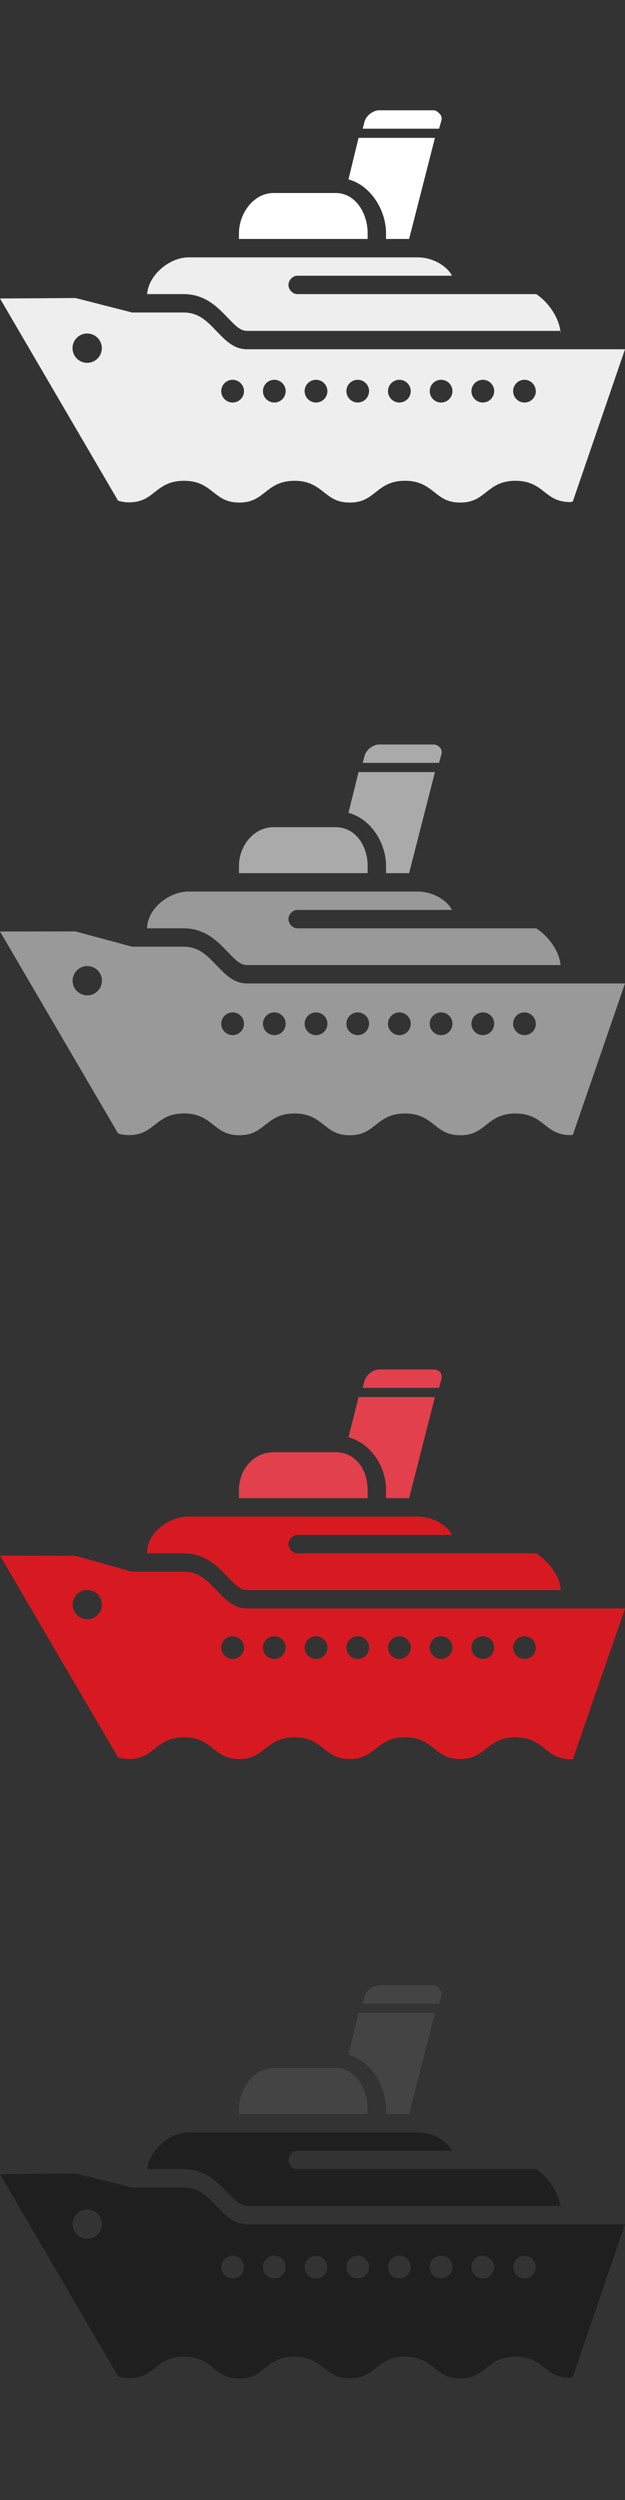 <svg xmlns="http://www.w3.org/2000/svg" width="68" height="272" viewBox="0 0 68 272"><rect x="0" y="0" width="68" height="272" fill="#333333" stroke="none"/><path fill="#eee" d="M62.32 54.565L68 38H26.896c-1.52 0-2.438-1.05-3.326-1.96-.966-.995-1.88-2.04-3.59-2.04h-5.602l-6.166-1.576L0 32.477l12.845 21.997c.355.106.737.185 1.166.185 1.39 0 2.08-.53 2.8-1.1.79-.62 1.6-1.25 3.21-1.25 1.62 0 2.43.64 3.21 1.26.73.57 1.41 1.11 2.8 1.11s2.07-.54 2.8-1.11c.786-.62 1.596-1.26 3.21-1.26 1.62 0 2.43.64 3.216 1.26.726.57 1.41 1.11 2.797 1.11 1.388 0 2.073-.54 2.8-1.113.78-.618 1.593-1.258 3.21-1.258 1.62 0 2.43.64 3.213 1.257.723.574 1.41 1.115 2.795 1.115 1.39 0 2.074-.54 2.8-1.113.783-.618 1.594-1.258 3.21-1.258s2.43.64 3.21 1.258c.728.574 1.41 1.06 2.8 1.06l.236-.066zm-4.017-12.008c0 .683-.555 1.238-1.237 1.238s-1.237-.555-1.237-1.238.55-1.236 1.23-1.236 1.235.56 1.235 1.24zm-4.537 0c0 .683-.557 1.238-1.238 1.238s-1.237-.555-1.237-1.238.56-1.236 1.24-1.236 1.24.56 1.24 1.24zm-4.538 0c0 .683-.556 1.238-1.238 1.238s-1.237-.555-1.237-1.238.555-1.236 1.237-1.236 1.238.56 1.238 1.24zm-4.54 0c0 .683-.555 1.238-1.236 1.238-.683 0-1.238-.555-1.238-1.238s.556-1.236 1.238-1.236c.682 0 1.237.56 1.237 1.24zm-4.537 0c0 .683-.55 1.238-1.23 1.238s-1.235-.555-1.235-1.238.556-1.236 1.237-1.236 1.237.56 1.237 1.24zm-4.53 0c0 .683-.554 1.238-1.24 1.238-.68 0-1.24-.555-1.24-1.238s.56-1.236 1.24-1.236c.685 0 1.24.56 1.24 1.24zm-4.54 0c0 .683-.552 1.238-1.234 1.238-.683 0-1.24-.555-1.24-1.238s.557-1.236 1.24-1.236c.68 0 1.237.56 1.237 1.24zm-4.534 0c0 .683-.555 1.238-1.24 1.238-.68 0-1.236-.555-1.236-1.238s.555-1.236 1.237-1.236c.684 0 1.24.56 1.24 1.24zM11.08 37.88c0 .88-.715 1.595-1.595 1.595S7.89 38.76 7.89 37.88s.716-1.595 1.595-1.595c.88 0 1.594.716 1.594 1.595zM61 36v.473C61 34.875 59.834 33 58.343 32h-25.99c-.535 0-.97-.515-.97-1s.435-1 .97-1h16.823c-.5-1-2.018-2-3.75-2h-24.9C18.366 28 16 30.05 16 32.215V32h3.98c2.402 0 3.767 1.51 4.762 2.533.846.87 1.363 1.467 2.154 1.467H61z"/><path fill="#fff" d="M37.91 19.52c2.414.64 4.09 3.33 4.09 5.857V26h2.51l2.812-11h-8.31l-1.1 4.52zm9.98-7.064c-.156-.2-.41-.456-.716-.456h-5.9c-.7 0-1.442.583-1.62 1.26l-.193.74h8.31l.24-.838c.08-.294.04-.507-.113-.706zM36.524 21h-6.767C27.595 21 26 23.214 26 25.377V26h14v-.623C40 23.214 38.69 21 36.525 21z"/><path fill="#999" d="M62.32 123.48L68 107H26.896c-1.52 0-2.438-1.05-3.326-1.96-.967-.994-1.88-2.04-3.592-2.04h-5.6l-6.167-1.662-8.21.01 12.85 21.976c.358.106.74.174 1.17.174 1.386 0 2.072-.533 2.797-1.105.784-.618 1.594-1.253 3.21-1.253 1.62 0 2.43.642 3.213 1.26.726.572 1.41 1.114 2.797 1.114 1.387 0 2.073-.54 2.798-1.112.784-.618 1.594-1.258 3.21-1.258 1.62 0 2.43.64 3.214 1.26.725.57 1.41 1.112 2.796 1.112 1.388 0 2.073-.54 2.8-1.113.782-.618 1.593-1.258 3.21-1.258 1.62 0 2.43.64 3.213 1.258.724.572 1.41 1.113 2.796 1.113 1.388 0 2.073-.54 2.8-1.113.782-.618 1.593-1.258 3.21-1.258s2.428.64 3.21 1.258c.727.572 1.41 1.1 2.798 1.1l.238-.024zm-4.017-12.095c0 .683-.555 1.238-1.237 1.238s-1.237-.555-1.237-1.238.55-1.236 1.23-1.236 1.235.55 1.235 1.23zm-4.537 0c0 .683-.557 1.238-1.238 1.238s-1.237-.555-1.237-1.238.56-1.236 1.24-1.236 1.24.55 1.24 1.23zm-4.538 0c0 .683-.556 1.238-1.238 1.238s-1.237-.555-1.237-1.238.555-1.236 1.237-1.236 1.238.55 1.238 1.23zm-4.54 0c0 .683-.555 1.238-1.236 1.238-.683 0-1.238-.555-1.238-1.238s.556-1.236 1.238-1.236c.682 0 1.237.55 1.237 1.23zm-4.537 0c0 .683-.55 1.238-1.23 1.238s-1.235-.555-1.235-1.238.556-1.236 1.237-1.236 1.237.55 1.237 1.23zm-4.53 0c0 .683-.554 1.238-1.24 1.238-.68 0-1.24-.555-1.24-1.238s.56-1.236 1.24-1.236c.685 0 1.24.55 1.24 1.23zm-4.54 0c0 .683-.552 1.238-1.234 1.238-.683 0-1.24-.555-1.24-1.238s.557-1.236 1.24-1.236c.68 0 1.237.55 1.237 1.23zm-4.534 0c0 .683-.555 1.238-1.24 1.238-.68 0-1.236-.555-1.236-1.238s.555-1.236 1.237-1.236c.684 0 1.24.55 1.24 1.23zm-15.46-4.676c0 .87-.714 1.59-1.594 1.59s-1.594-.72-1.594-1.6.717-1.595 1.596-1.595c.88 0 1.596.716 1.596 1.595zM61 105v.3c0-1.597-1.166-3.3-2.657-4.3h-25.99c-.535 0-.97-.515-.97-1s.435-1 .97-1h16.823c-.5-1-2.018-2-3.75-2h-24.9C18.366 97 16 98.88 16 101.043V101h3.98c2.402 0 3.767 1.51 4.762 2.533.847.87 1.363 1.467 2.155 1.467H61z"/><path fill="#aaa" d="M37.91 88.435c2.414.64 4.09 3.244 4.09 5.77V95h2.51l2.812-11h-8.31l-1.1 4.435zm9.98-7.065c-.156-.2-.41-.37-.716-.37h-5.9c-.7 0-1.442.583-1.62 1.26l-.193.74h8.31l.24-.88c.08-.295.04-.55-.113-.75zM36.524 90h-6.767C27.595 90 26 92.042 26 94.206V95h14v-.794C40 92.042 38.69 90 36.525 90z"/><path fill="#D71A21" d="M62.32 191.416L68 175H26.896c-1.52 0-2.438-1.05-3.326-1.96-.967-.995-1.88-2.04-3.592-2.04h-5.6l-6.167-1.727L0 169.25l12.845 21.96c.355.106.737.167 1.166.167 1.39 0 2.08-.537 2.8-1.11.79-.616 1.6-1.255 3.21-1.255 1.62 0 2.43.642 3.21 1.26.73.57 1.41 1.114 2.8 1.114s2.07-.542 2.8-1.114c.786-.617 1.596-1.258 3.21-1.258 1.62 0 2.43.64 3.216 1.258.726.572 1.41 1.113 2.797 1.113 1.388 0 2.073-.54 2.8-1.113.78-.617 1.593-1.258 3.21-1.258 1.62 0 2.43.64 3.213 1.258.723.572 1.41 1.113 2.795 1.113 1.39 0 2.074-.54 2.8-1.113.783-.617 1.594-1.258 3.21-1.258s2.43.64 3.21 1.258c.728.572 1.41 1.132 2.8 1.132l.236.012zm-4.017-12.16c0 .684-.555 1.238-1.237 1.238s-1.237-.555-1.237-1.238c0-.682.55-1.236 1.23-1.236s1.235.554 1.235 1.236zm-4.537 0c0 .684-.557 1.238-1.238 1.238s-1.237-.555-1.237-1.238c0-.682.56-1.236 1.24-1.236s1.24.554 1.24 1.236zm-4.538 0c0 .684-.556 1.238-1.238 1.238s-1.237-.555-1.237-1.238c0-.682.555-1.236 1.237-1.236s1.238.554 1.238 1.236zm-4.54 0c0 .684-.555 1.238-1.236 1.238-.683 0-1.238-.555-1.238-1.238 0-.682.556-1.236 1.238-1.236.682 0 1.237.554 1.237 1.236zm-4.537 0c0 .684-.55 1.238-1.23 1.238s-1.235-.555-1.235-1.238c0-.682.556-1.236 1.237-1.236s1.237.554 1.237 1.236zm-4.53 0c0 .684-.554 1.238-1.24 1.238-.68 0-1.24-.555-1.24-1.238 0-.682.56-1.236 1.24-1.236.685 0 1.24.554 1.24 1.236zm-4.54 0c0 .684-.552 1.238-1.234 1.238-.683 0-1.24-.555-1.24-1.238 0-.682.557-1.236 1.24-1.236.68 0 1.237.554 1.237 1.236zm-4.534 0c0 .684-.555 1.238-1.24 1.238-.68 0-1.236-.555-1.236-1.238 0-.682.555-1.236 1.237-1.236.684 0 1.24.554 1.24 1.236zm-15.46-4.676c0 .88-.714 1.596-1.594 1.596s-1.594-.717-1.594-1.596.717-1.596 1.596-1.596c.88 0 1.596.717 1.596 1.596zM61 173v.172c0-1.598-1.166-3.172-2.657-4.172h-25.99c-.535 0-.97-.514-.97-.998 0-.486.435-1.002.97-1.002h16.823c-.5-1-2.018-2-3.75-2h-24.9c-2.163 0-4.526 1.752-4.526 3.914V169h3.98c2.402 0 3.767 1.51 4.762 2.533.847.87 1.363 1.467 2.155 1.467H61z"/><path fill="#E2404C" d="M37.91 156.37c2.414.64 4.09 3.18 4.09 5.708V163h2.51l2.812-11h-8.31l-1.1 4.37zm9.98-7.063c-.156-.202-.41-.307-.716-.307h-5.9c-.7 0-1.442.582-1.62 1.26l-.193.74h8.31l.24-.913c.08-.295.04-.58-.113-.78zM36.524 158h-6.767c-2.164 0-3.76 1.914-3.76 4.078V163h14v-.922C40 159.914 38.69 158 36.527 158z"/><path fill="#1F1F1F" d="M62.32 258.613L68 242H26.896c-1.52 0-2.438-1.05-3.326-1.96-.967-.995-1.88-2.04-3.592-2.04h-5.6l-6.167-1.53-8.21.078 12.85 22.01c.358.104.74.19 1.17.19 1.386 0 2.072-.525 2.797-1.098.784-.617 1.594-1.25 3.21-1.25 1.62 0 2.43.646 3.213 1.263.726.572 1.41 1.116 2.797 1.116 1.387 0 2.073-.55 2.798-1.12.784-.62 1.594-1.26 3.21-1.26 1.62 0 2.43.64 3.214 1.258.725.572 1.41 1.113 2.796 1.113 1.388 0 2.073-.54 2.8-1.112.782-.615 1.593-1.256 3.21-1.256 1.62 0 2.43.64 3.213 1.257.724.574 1.41 1.115 2.796 1.115 1.388 0 2.073-.54 2.8-1.113.782-.615 1.593-1.256 3.21-1.256s2.428.64 3.21 1.257c.727.574 1.41 1.035 2.798 1.035l.238-.088zm-4.017-11.962c0 .69-.555 1.24-1.237 1.24s-1.237-.55-1.237-1.24c0-.68.55-1.23 1.23-1.23s1.235.558 1.235 1.24zm-4.537 0c0 .69-.557 1.24-1.238 1.24s-1.237-.55-1.237-1.24c0-.68.56-1.23 1.24-1.23s1.24.558 1.24 1.24zm-4.538 0c0 .69-.556 1.24-1.238 1.24s-1.237-.55-1.237-1.24c0-.68.555-1.23 1.237-1.23s1.238.558 1.238 1.24zm-4.54 0c0 .69-.555 1.24-1.236 1.24-.683 0-1.238-.55-1.238-1.24 0-.68.556-1.23 1.238-1.23.682 0 1.237.558 1.237 1.24zm-4.537 0c0 .69-.55 1.24-1.23 1.24s-1.235-.55-1.235-1.24c0-.68.556-1.23 1.237-1.23s1.237.558 1.237 1.24zm-4.53 0c0 .69-.554 1.24-1.24 1.24-.68 0-1.24-.55-1.24-1.24 0-.68.56-1.23 1.24-1.23.685 0 1.24.558 1.24 1.24zm-4.54 0c0 .69-.552 1.24-1.234 1.24-.683 0-1.24-.55-1.24-1.24 0-.68.557-1.23 1.24-1.23.68 0 1.237.558 1.237 1.24zm-4.534 0c0 .69-.555 1.24-1.24 1.24-.68 0-1.236-.55-1.236-1.24 0-.68.555-1.23 1.237-1.23.684 0 1.24.558 1.24 1.24zm-15.46-4.67c0 .88-.714 1.6-1.594 1.6s-1.594-.717-1.594-1.596.717-1.596 1.596-1.596c.88 0 1.596.718 1.596 1.597zM61 240v.567c0-1.598-1.166-3.567-2.657-4.567h-25.99c-.535 0-.97-.514-.97-.998 0-.486.435-1.002.97-1.002h16.823c-.5-1-2.018-2-3.75-2h-24.9c-2.163 0-4.526 2.147-4.526 4.31V236h3.98c2.402 0 3.767 1.51 4.762 2.533.847.87 1.363 1.467 2.155 1.467H61z"/><path fill="#444" d="M37.91 223.568c2.414.64 4.09 3.378 4.09 5.905V230h2.51l2.812-11h-8.31l-1.1 4.568zm9.98-7.064c-.156-.2-.41-.504-.716-.504h-5.9c-.7 0-1.442.582-1.62 1.26l-.193.74h8.31l.24-.814c.08-.295.04-.483-.113-.682zM36.524 225h-6.767c-2.164 0-3.76 2.31-3.76 4.474V230h14v-.526C40 227.31 38.69 225 36.527 225z"/></svg>